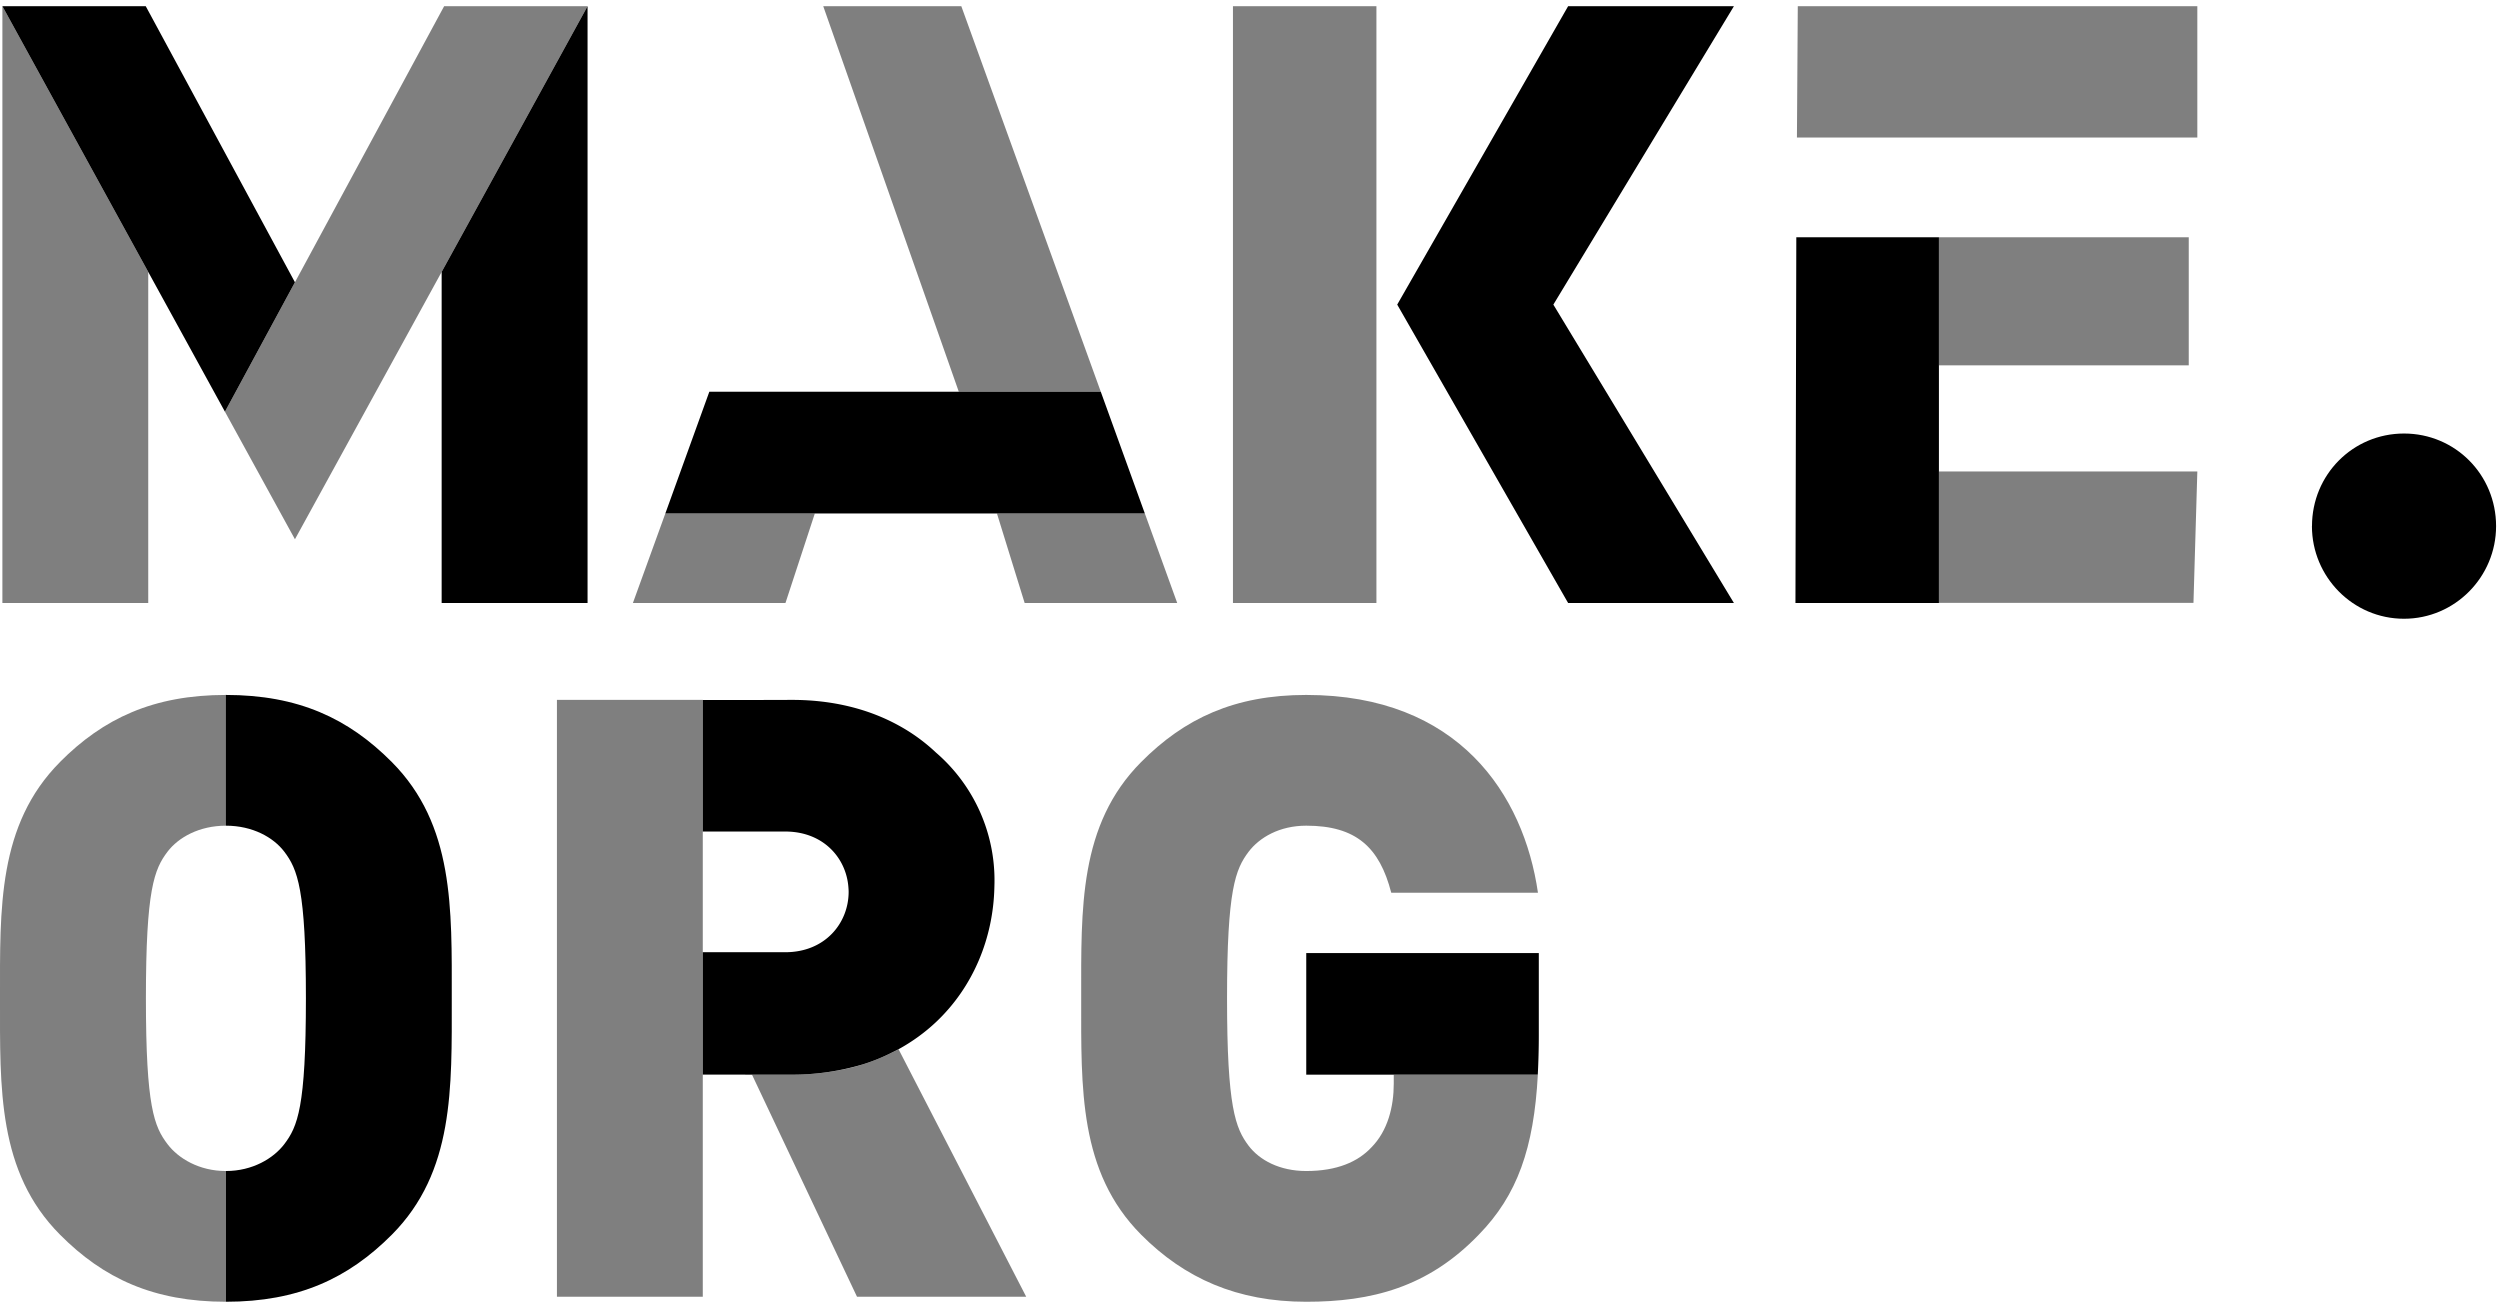 <svg xmlns="http://www.w3.org/2000/svg" xmlns:xlink="http://www.w3.org/1999/xlink" width="44" height="23"><defs><path id="a" d="M1.057 1.233C-.043 2.339 0 3.814 0 5.393c0 1.579-.044 3.054 1.057 4.16.762.767 1.643 1.18 2.919 1.18V8.432c-.47 0-.836-.221-1.027-.472-.235-.31-.381-.65-.381-2.567 0-1.918.146-2.272.381-2.582.19-.25.557-.457 1.027-.457V.053c-1.276 0-2.157.413-2.92 1.18"/></defs><g fill="#000" fill-rule="evenodd"><path fill-opacity=".5" d="M20.085 13.411c-1.1 1.106-1.056 2.581-1.056 4.16 0 1.579-.044 3.054 1.056 4.16.763.767 1.687 1.18 2.905 1.18 1.144 0 2.141-.25 3.036-1.18.68-.696.97-1.524 1.04-2.816H24.53v.16c0 .399-.103.827-.396 1.122-.235.25-.601.413-1.144.413-.47 0-.822-.192-1.013-.443-.234-.31-.381-.678-.381-2.596 0-1.918.147-2.272.381-2.582.191-.25.543-.457 1.013-.457.88 0 1.29.383 1.496 1.18h2.582c-.25-1.726-1.394-3.481-4.078-3.481-1.262 0-2.142.413-2.905 1.18"/><path d="M22.99 16.774v2.14h4.075a13.1 13.1 0 00.018-.68v-1.46H22.99z"/><path fill-opacity=".5" d="M9.802 12.318v10.504h2.567V12.318zm5.913 6.199a3.41 3.41 0 01-.954.321 4.345 4.345 0 01-.822.076h-.704l1.848 3.908h2.978l-2.246-4.355-.1.05"/><path d="M13.234 12.32h-.865v2.315h1.452c.67 0 1.073.466 1.111.981.002.027.004.054.004.08 0 .547-.41 1.063-1.115 1.063h-1.452v2.154l1.57.001a4.345 4.345 0 001.25-.182 3.294 3.294 0 00.526-.216l.1-.05c.245-.135.466-.296.66-.479.657-.62 1.006-1.482 1.026-2.37l.002-.081a2.966 2.966 0 00-1.029-2.29 3.18 3.18 0 00-.66-.479c-.514-.282-1.14-.449-1.875-.449l-.706.002z"/><g transform="translate(0 12.178)"><path d="M3.976 2.354c.47 0 .836.206 1.027.457.235.31.381.664.381 2.582 0 1.918-.146 2.257-.381 2.567-.191.25-.558.472-1.027.472v2.301c1.276 0 2.156-.413 2.92-1.18 1.1-1.106 1.055-2.581 1.055-4.16 0-1.579.044-3.054-1.056-4.16C6.132.466 5.252.053 3.975.053v2.3z"/><use fill-opacity=".5" xlink:href="#a"/></g><path d="M40.69 9.26c0 .891.72 1.63 1.62 1.63.9 0 1.621-.739 1.621-1.63 0-.906-.72-1.63-1.62-1.63-.9 0-1.62.724-1.62 1.63"/><path fill-opacity=".5" d="M34.125 4.176V6.43h4.397V4.176z"/><path d="M31.615 4.176v.02L31.6 10.61v.003h2.525V4.176z"/><path fill-opacity=".5" d="M34.125 10.61h4.48l.068-2.312h-4.548zM31.641.109l-.015 2.312h7.047V.109z"/><g><path fill-opacity=".5" d="M21.7 10.613h2.525V.109H21.7z"/><path d="M27.599.109l-3.008 5.252 3.008 5.252h2.918l-3.178-5.252L30.517.109z"/></g><g><path fill-opacity=".5" d="M18.034 10.613h2.685l-.57-1.576h-2.603zm-3.693-1.576H11.71l-.571 1.576h2.685z"/><path d="M12.484 6.895l-.774 2.142h8.439l-.775-2.142z"/><path fill-opacity=".5" d="M14.489.109l2.386 6.786h2.499L16.919.109z"/></g><g><path d="M10.341.109L7.773 4.786v5.827h2.568z"/><path fill-opacity=".5" d="M7.817.109L7.773.19 5.191 4.968 3.959 7.246l1.232 2.245 2.582-4.705L10.341.109zm-7.775 0v10.504h2.567V4.786z"/><path d="M.042.109l2.567 4.677 1.35 2.46 1.232-2.278L2.609.19 2.565.109z"/></g></g></svg>